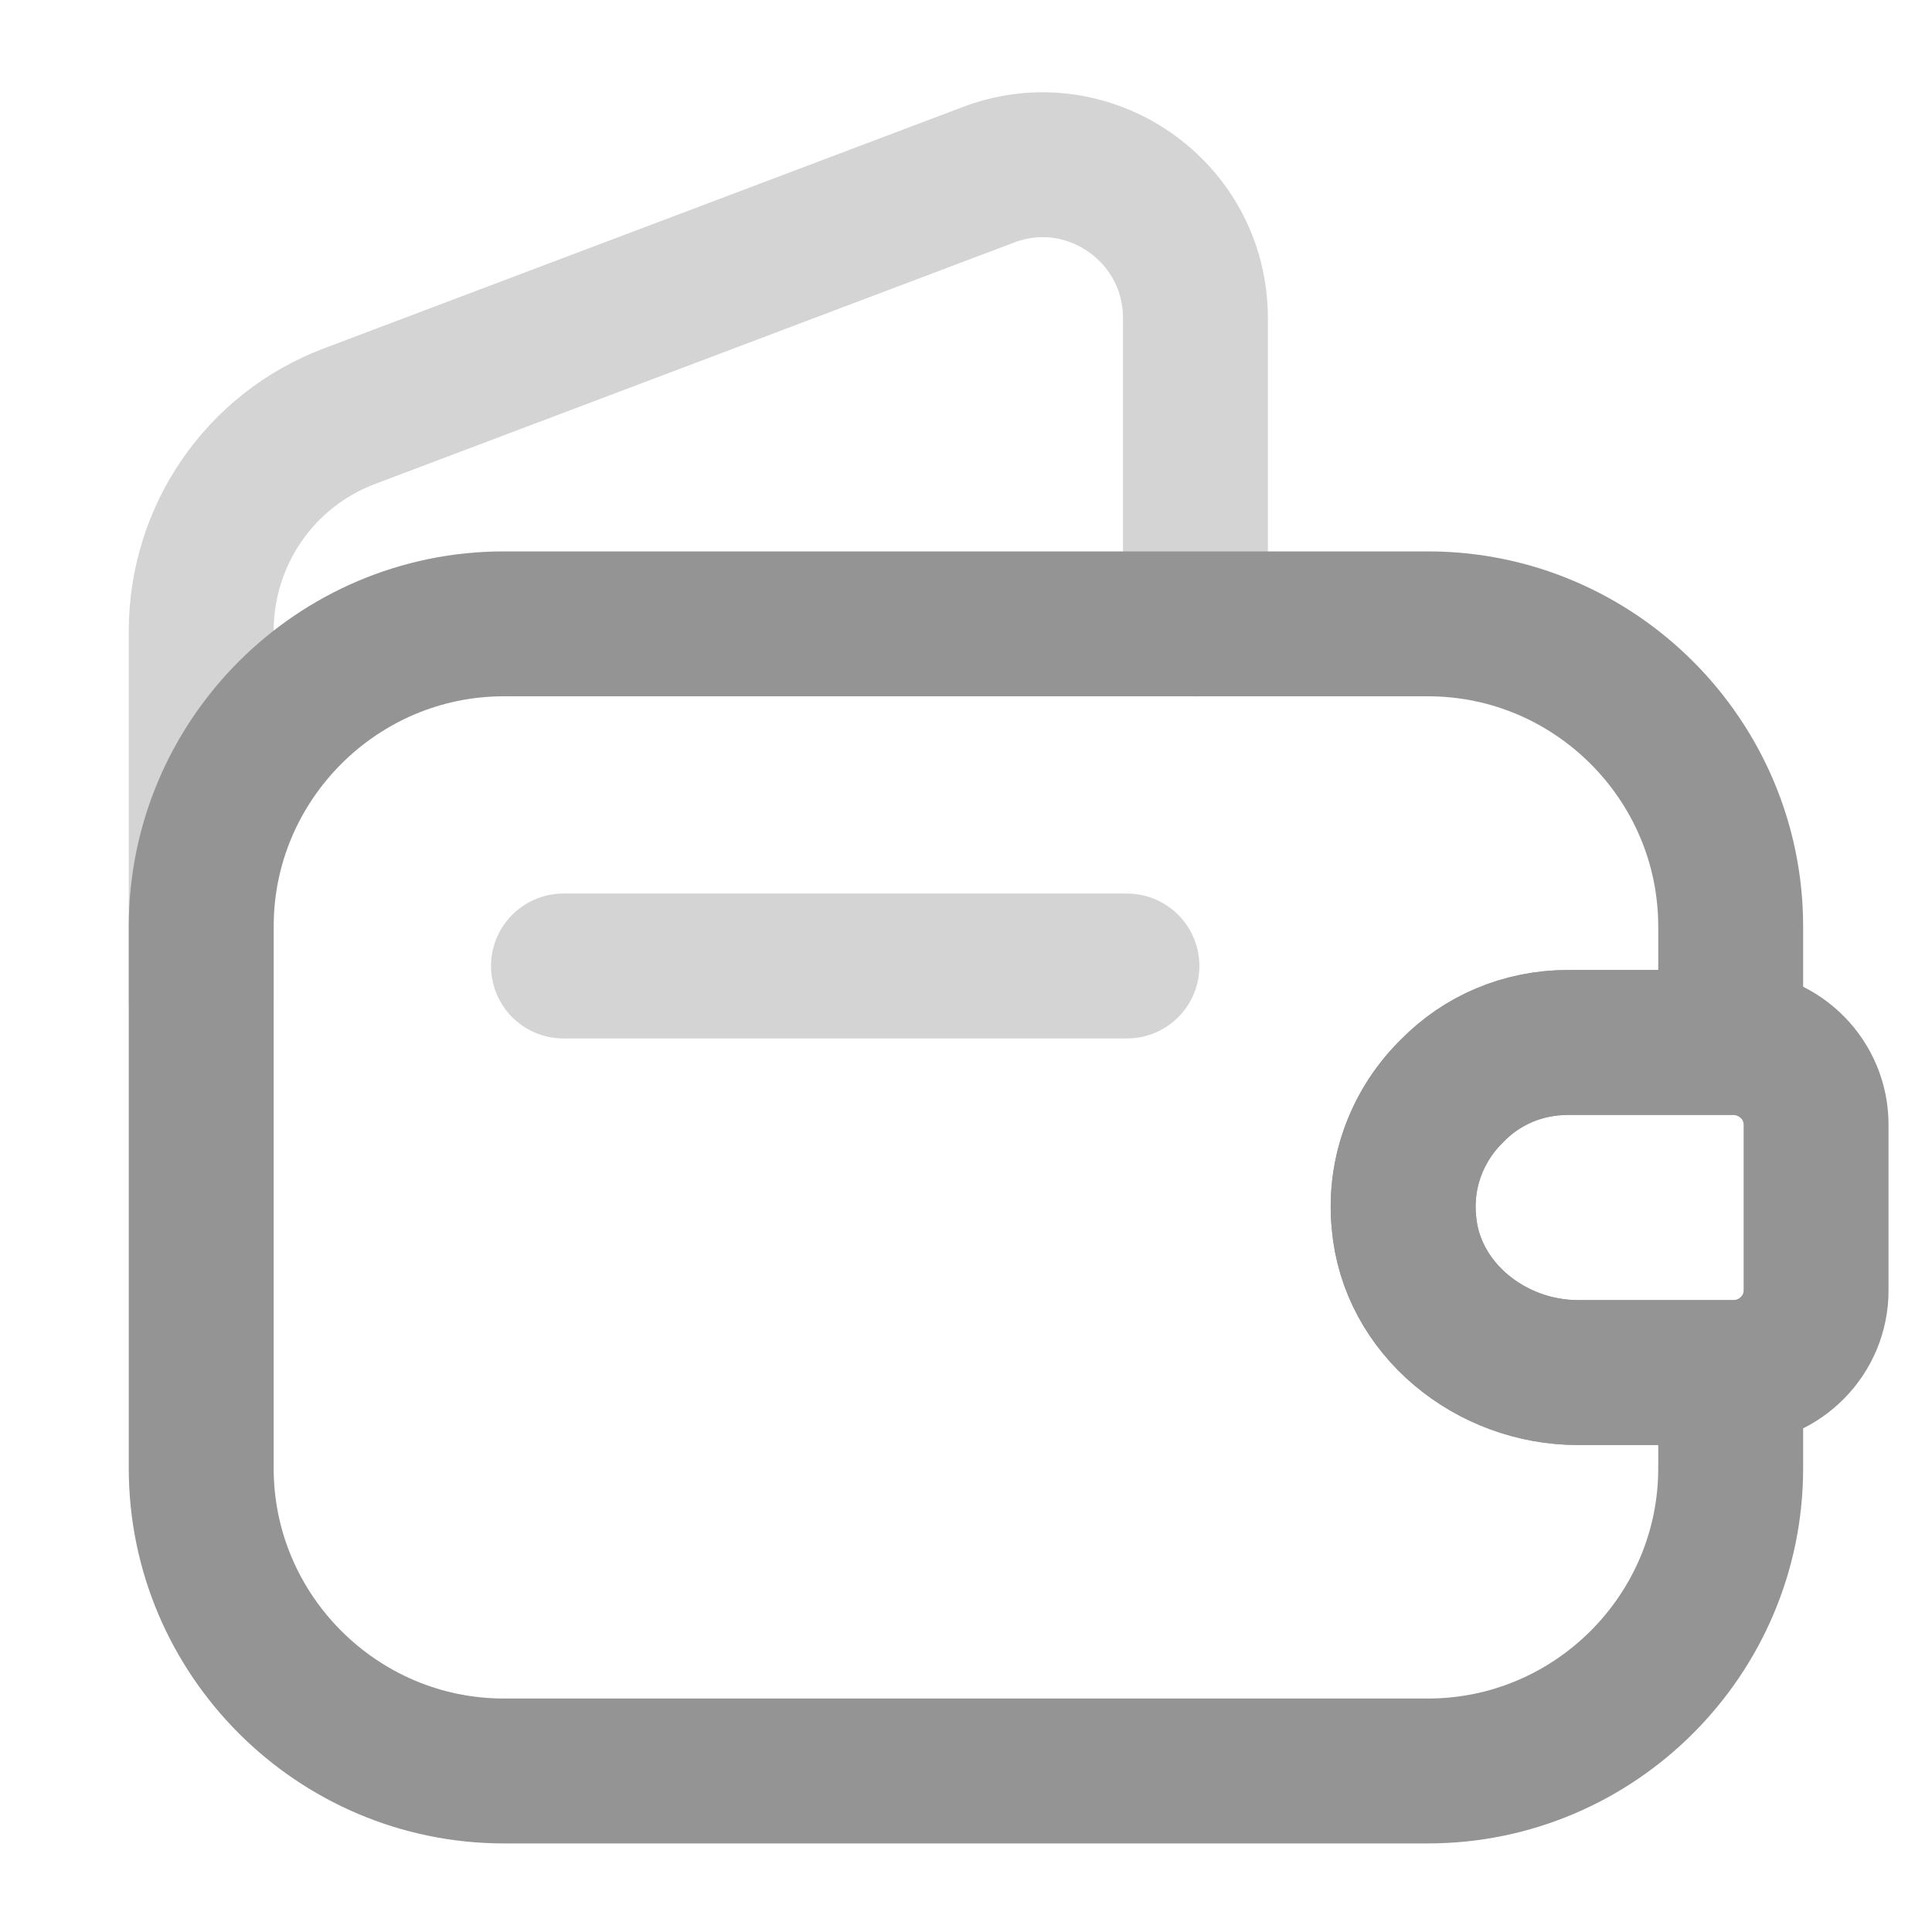<svg width="20" height="20" viewBox="0 0 20 20" fill="none" xmlns="http://www.w3.org/2000/svg">
<path d="M15.033 11.291C14.683 11.633 14.483 12.125 14.533 12.65C14.608 13.55 15.433 14.208 16.333 14.208H17.916V15.2C17.916 16.925 16.508 18.333 14.783 18.333H5.216C3.491 18.333 2.083 16.925 2.083 15.2V9.591C2.083 7.866 3.491 6.458 5.216 6.458H14.783C16.508 6.458 17.916 7.866 17.916 9.591V10.791H16.233C15.766 10.791 15.341 10.975 15.033 11.291Z" stroke="#949494" stroke-width="1.5" stroke-linecap="round" stroke-linejoin="round"/>
<path opacity="0.4" d="M2.083 10.342V6.534C2.083 5.542 2.691 4.659 3.616 4.309L10.233 1.809C11.266 1.417 12.375 2.184 12.375 3.292V6.459" stroke="#949494" stroke-width="1.5" stroke-linecap="round" stroke-linejoin="round"/>
<path d="M18.8 11.642V13.359C18.8 13.817 18.433 14.192 17.966 14.209H16.333C15.433 14.209 14.608 13.55 14.533 12.65C14.483 12.125 14.683 11.634 15.033 11.292C15.341 10.975 15.766 10.792 16.233 10.792H17.966C18.433 10.809 18.8 11.184 18.8 11.642Z" stroke="#949494" stroke-width="1.5" stroke-linecap="round" stroke-linejoin="round"/>
<path opacity="0.4" d="M5.833 10H11.666" stroke="#949494" stroke-width="1.5" stroke-linecap="round" stroke-linejoin="round"/>
</svg>
